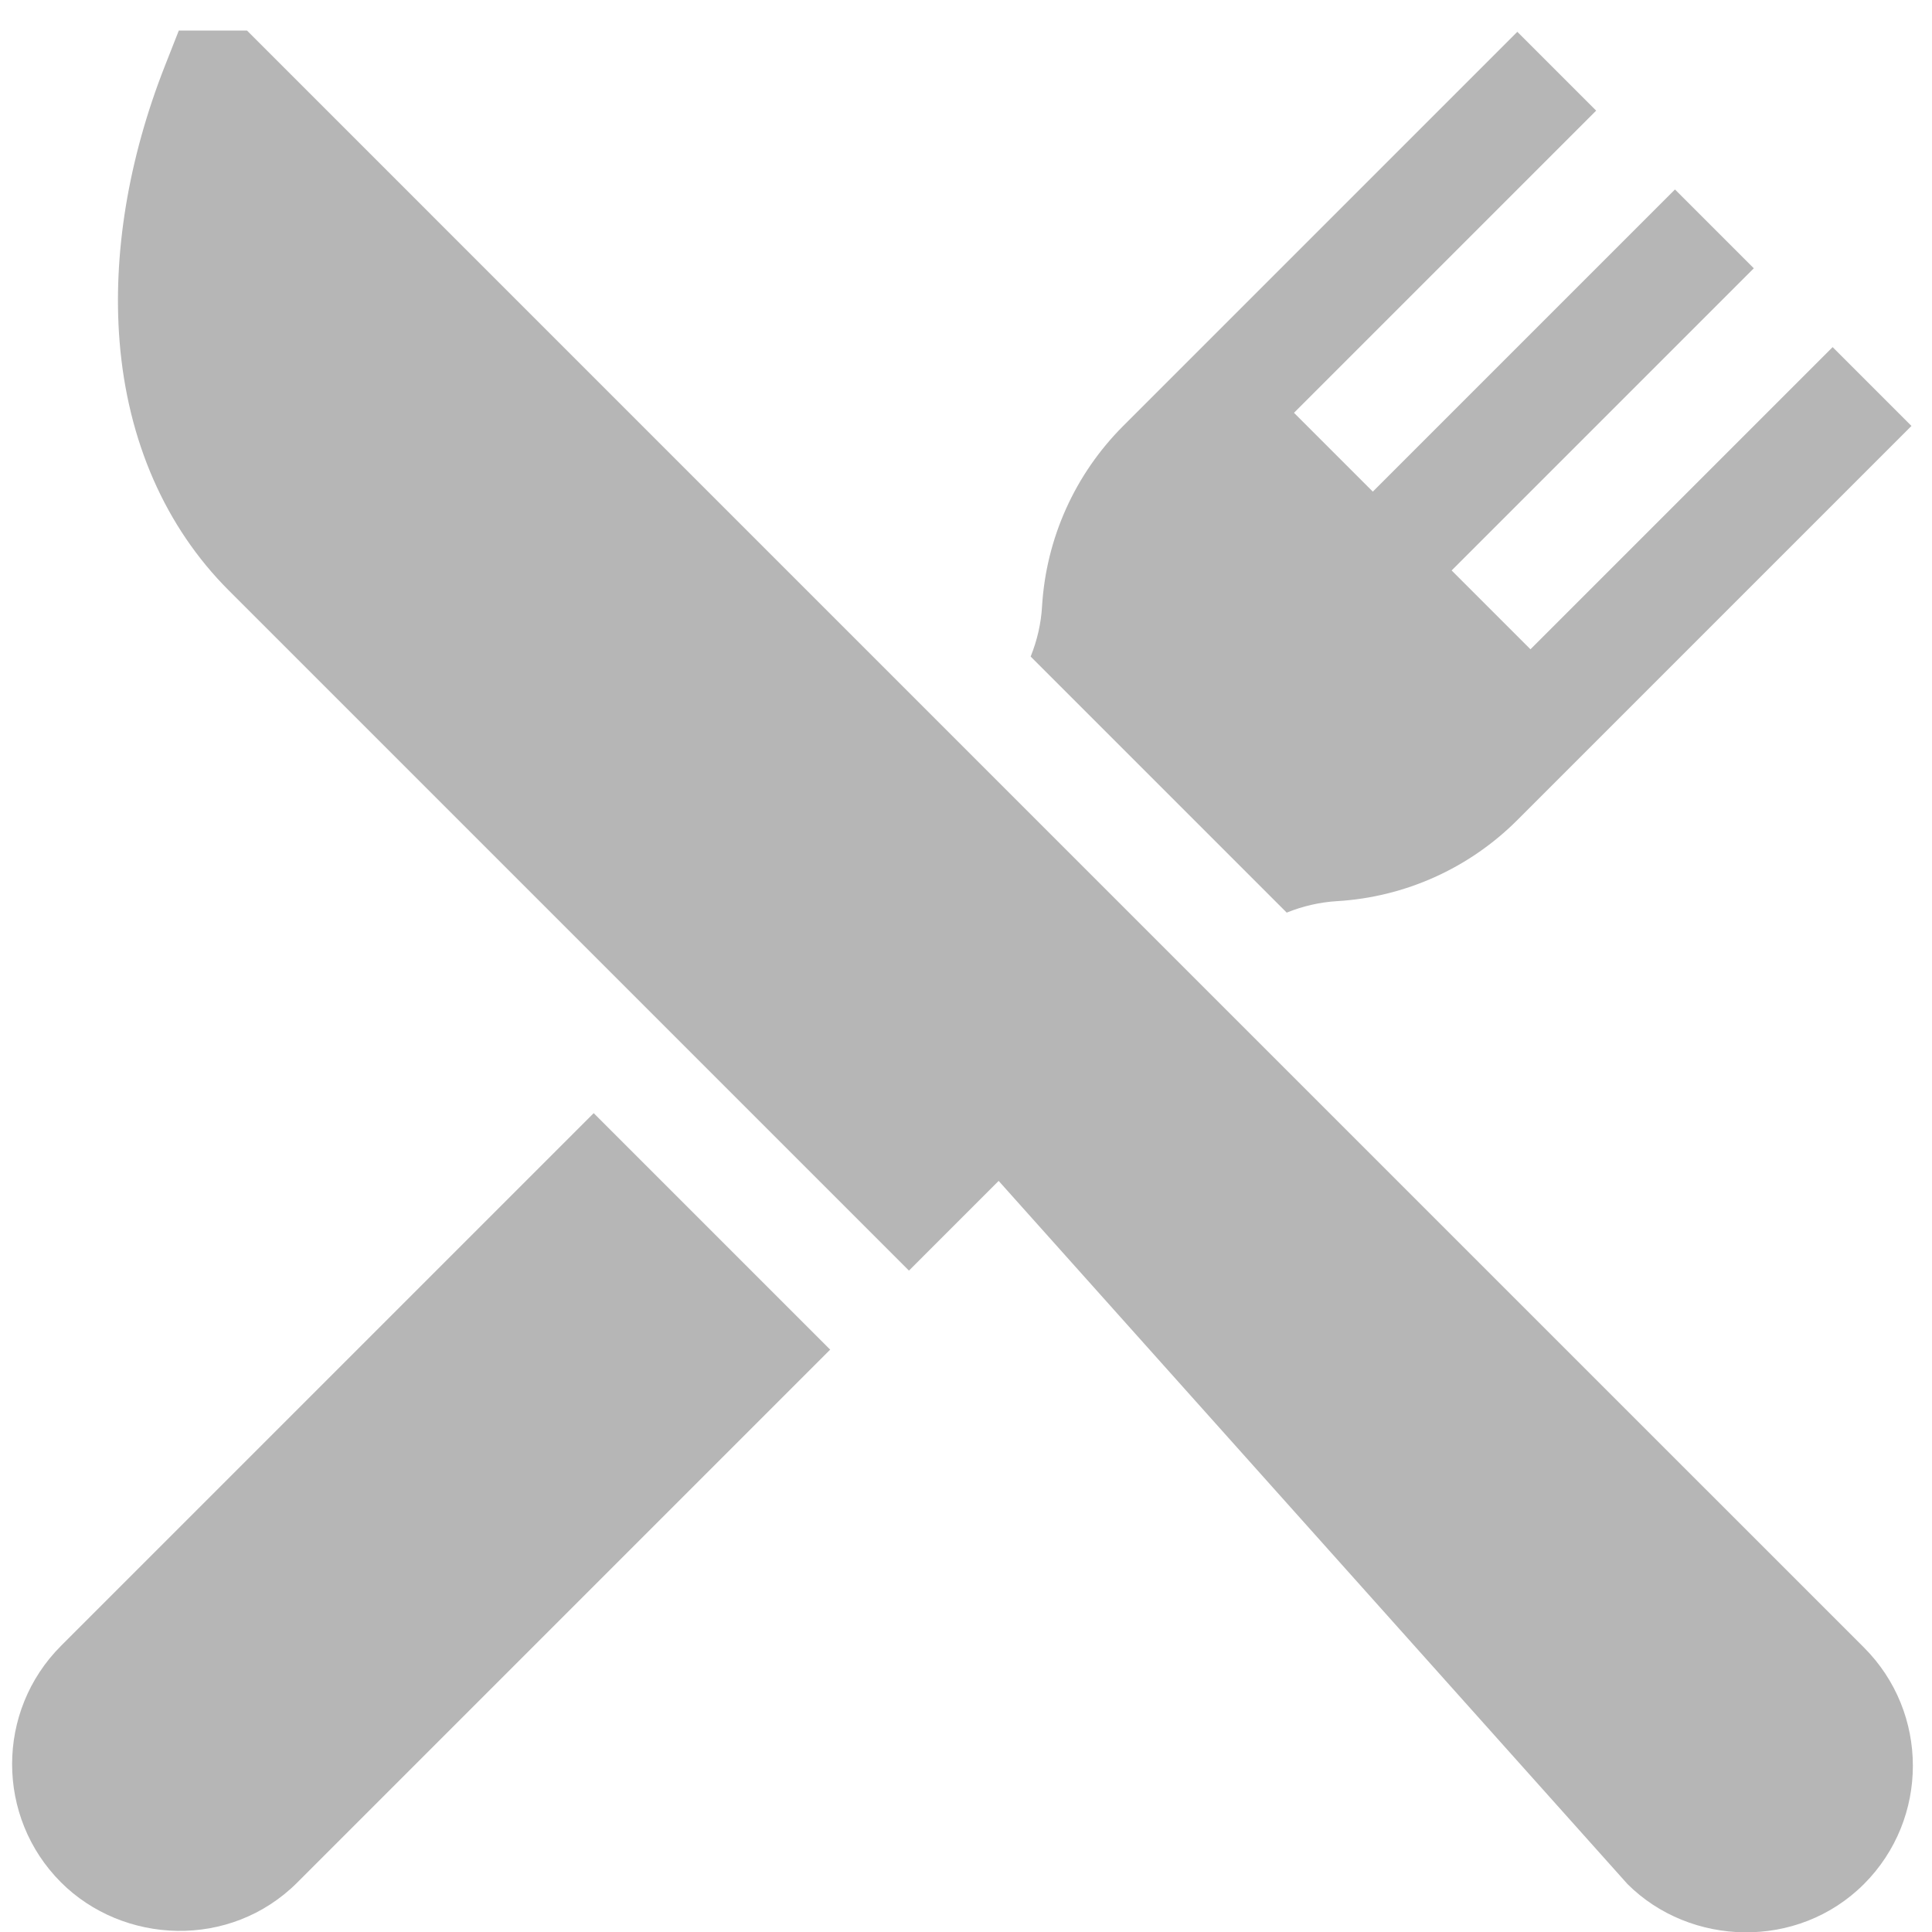 <svg width="30" height="30" viewBox="0 0 30 30" fill="none" xmlns="http://www.w3.org/2000/svg">
<g clip-path="url(#clip0_704_8246)">
<path d="M28.944 25.583L17.363 14.003L3.834 0.473H2.777L2.561 1.022C1.991 2.47 1.748 3.951 1.857 5.305C1.982 6.848 2.568 8.184 3.552 9.168L14.114 19.73L15.507 18.337L25.271 29.255C26.243 30.226 27.915 30.284 28.944 29.255C29.956 28.242 29.956 26.595 28.944 25.583Z" fill="#B6B6B6"/>
<path d="M9.219 17.285L0.947 25.557C-0.065 26.57 -0.065 28.217 0.947 29.229C1.909 30.191 3.573 30.276 4.619 29.229L12.891 20.957L9.219 17.285Z" fill="#B6B6B6"/>
<path d="M28.457 5.39L23.765 10.082L22.541 8.858L27.233 4.166L26.009 2.942L21.317 7.634L20.093 6.41L24.785 1.718L23.561 0.494L17.441 6.614C16.692 7.363 16.245 8.357 16.181 9.413C16.166 9.681 16.105 9.944 16.004 10.195L19.98 14.171C20.23 14.07 20.494 14.009 20.761 13.993C21.818 13.93 22.812 13.483 23.561 12.734L29.681 6.614L28.457 5.39Z" fill="#B6B6B6"/>
</g>
<defs>
<clipPath id="clip0_704_8246">
<rect width="29.532" height="29.532" fill="white" transform="translate(0.179 0.474)"/>
</clipPath>
</defs>
</svg>

